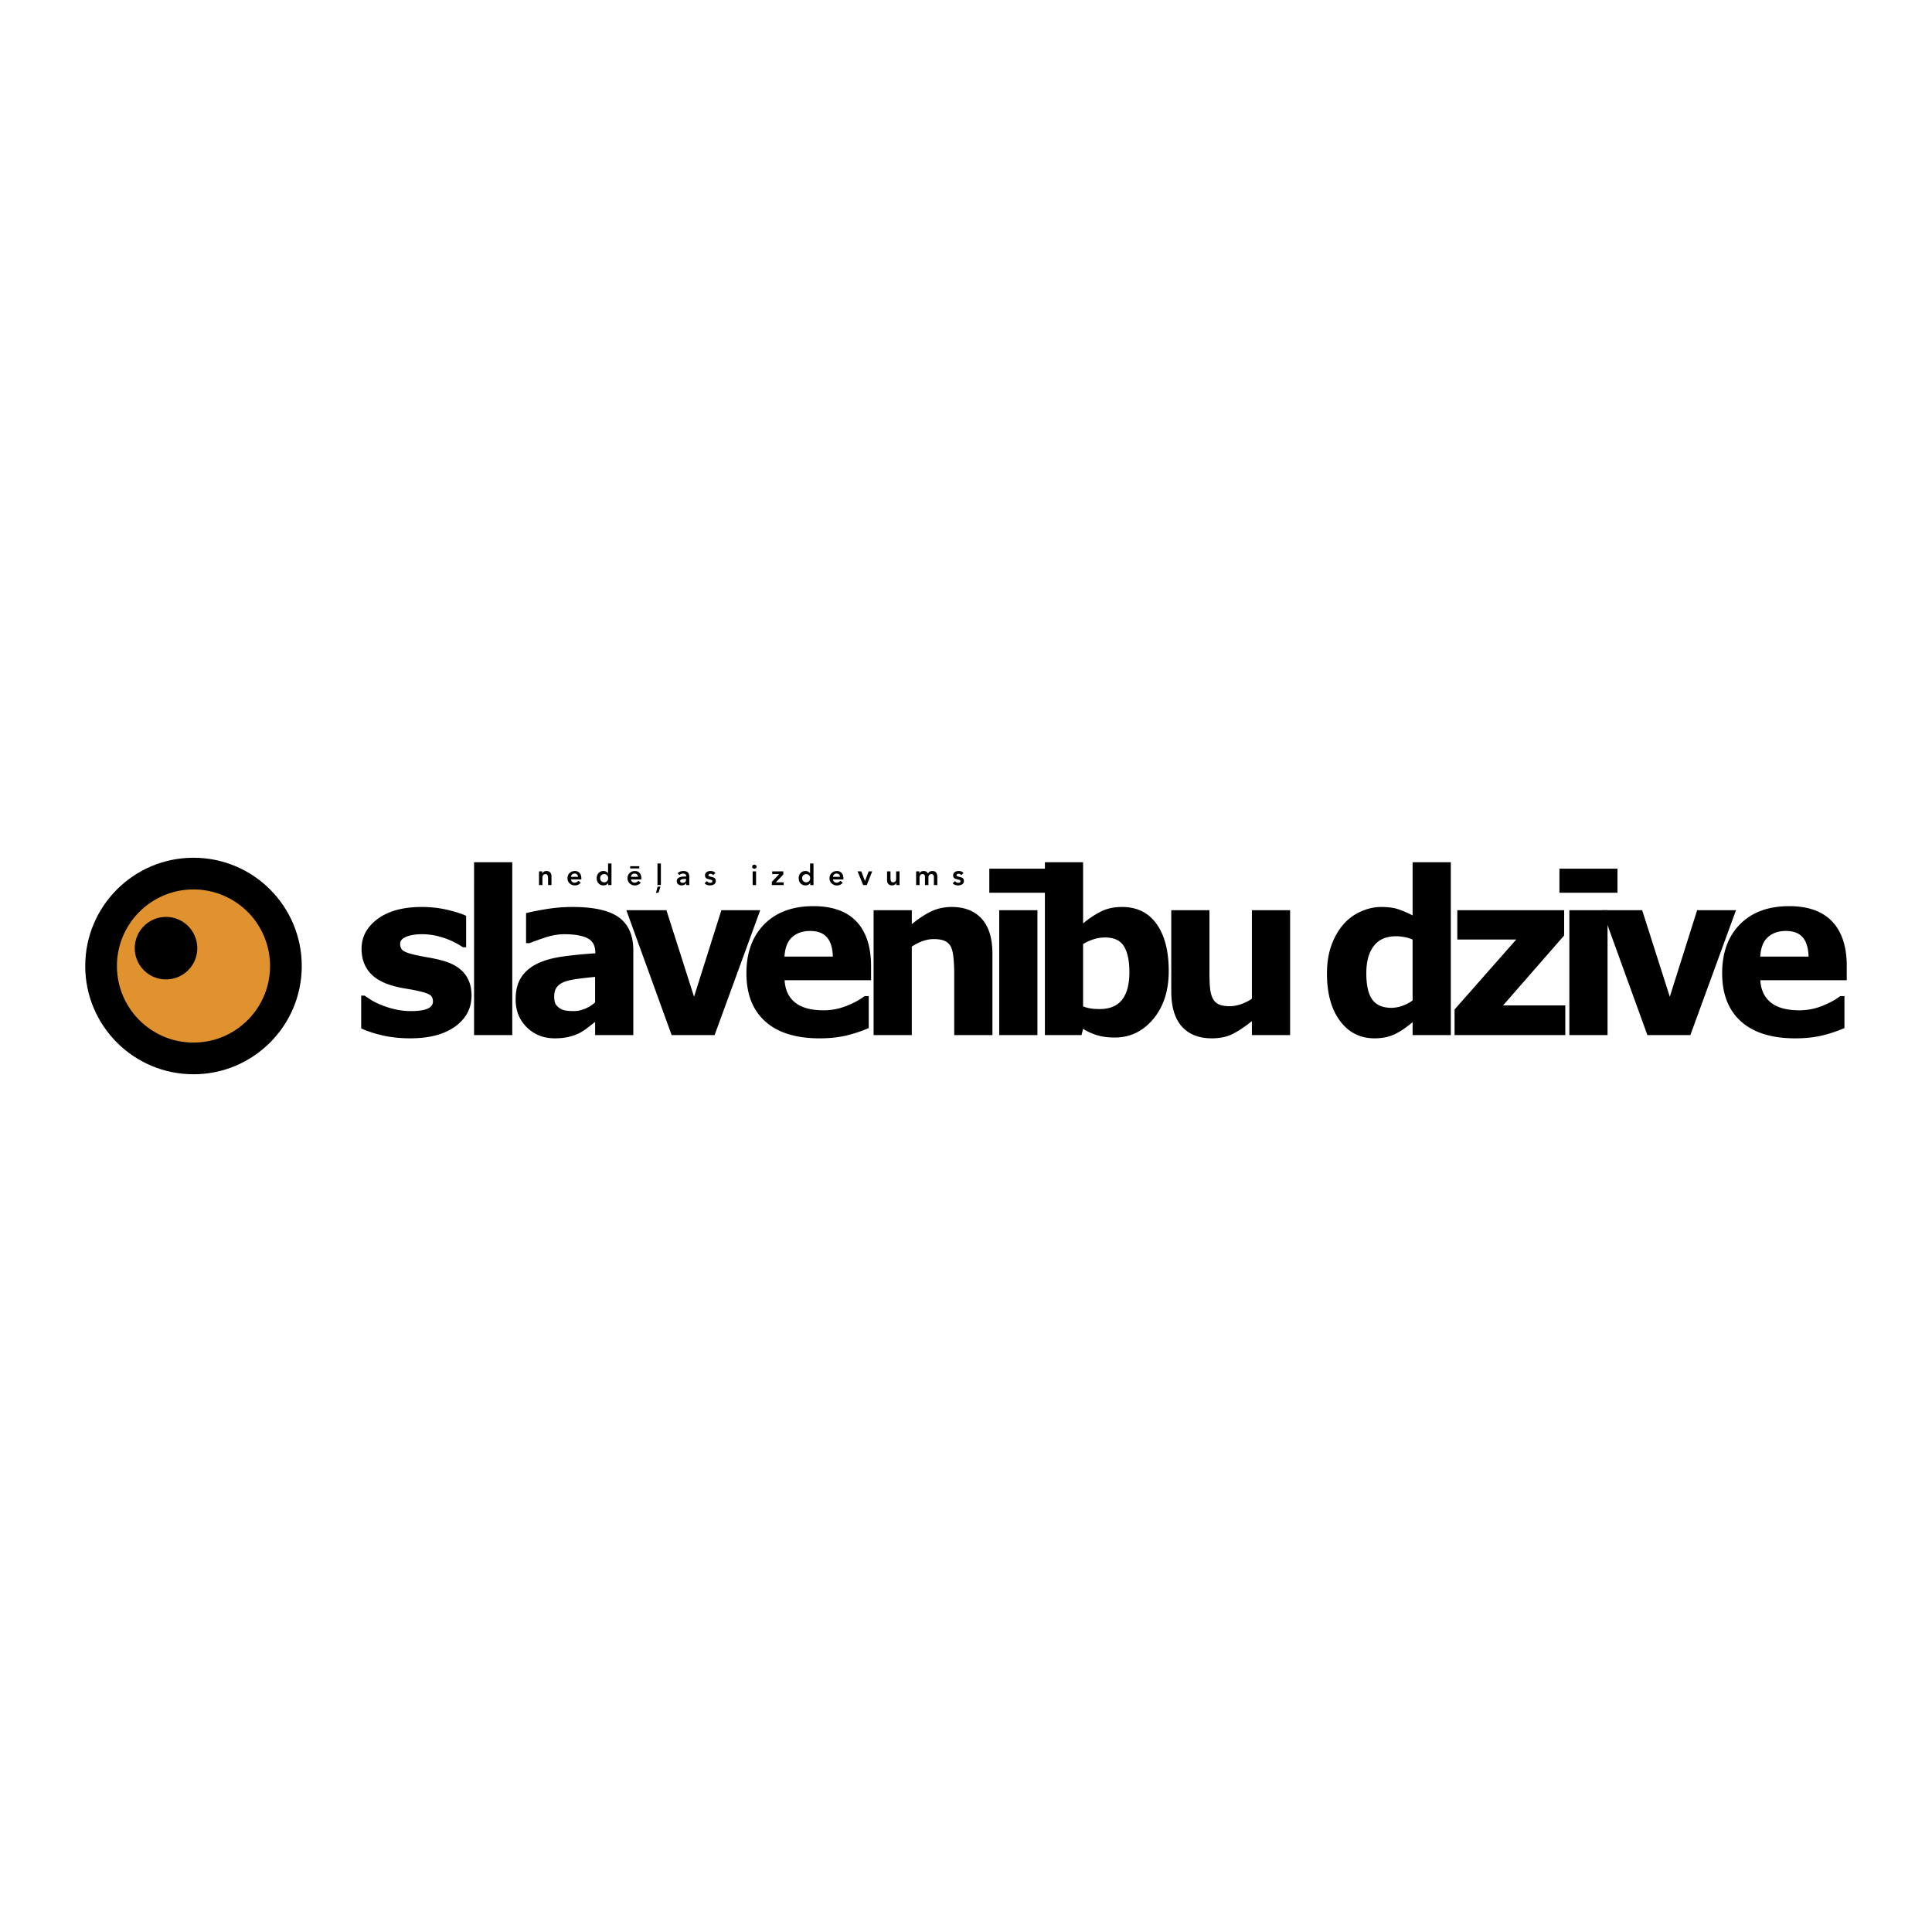 <svg xmlns="http://www.w3.org/2000/svg" width="2500" height="2500" viewBox="0 0 192.756 192.756"><g fill-rule="evenodd" clip-rule="evenodd"><path fill="#fff" d="M0 0h192.756v192.756H0V0z"/><path d="M53.776 86.936h.324v.219h.005c.077-.168.216-.253.418-.253.162 0 .287.051.375.151.083.094.123.222.123.386v.863h-.341v-.691c0-.268-.083-.401-.25-.401-.103 0-.18.031-.233.094a.38.38 0 0 0-.08.253v.746h-.341v-1.367zM56.962 87.739a.35.35 0 0 0 .117.233c.068.06.15.091.25.091a.456.456 0 0 0 .367-.185l.246.185a.712.712 0 0 1-.579.273.73.73 0 0 1-.529-.199.68.68 0 0 1-.214-.518c0-.213.071-.384.211-.518a.743.743 0 0 1 .532-.199.58.58 0 0 1 .484.219c.105.134.156.307.156.523v.094h-1.041v.001zm.701-.257a.319.319 0 0 0-.097-.239.354.354 0 0 0-.25-.085.329.329 0 0 0-.238.085.391.391 0 0 0-.114.239h.699zM59.876 87.619c0-.117.036-.216.113-.293.074-.077.171-.116.288-.116s.213.04.291.116c.073.077.11.177.11.293s-.037.216-.113.292c-.074.077-.171.117-.288.117s-.21-.04-.288-.12a.39.39 0 0 1-.113-.289zm.808.683h.324v-2.151h-.341v.959h-.009a.56.56 0 0 0-.464-.208.607.607 0 0 0-.483.213.735.735 0 0 0-.177.503c0 .208.06.381.182.515s.285.202.492.202c.216 0 .373-.08.469-.239h.006v.206h.001zM62.949 87.482a.391.391 0 0 1 .114-.239.333.333 0 0 1 .239-.085c.105 0 .188.028.25.085a.319.319 0 0 1 .097.239h-.7zm1.042.257v-.094c0-.217-.051-.39-.157-.523a.579.579 0 0 0-.483-.219.743.743 0 0 0-.532.199.683.683 0 0 0-.211.518c0 .21.071.384.214.518a.73.73 0 0 0 .529.199c.236 0 .43-.092.578-.273l-.245-.185a.457.457 0 0 1-.367.185.363.363 0 0 1-.25-.091.361.361 0 0 1-.117-.233h1.041v-.001zm-.208-1.318v.222h-.91v-.222h.91zM65.45 89.067l.163-.609h.281l-.196.609h-.248zm.146-.765h.341v-2.151h-.341v2.151zM68.444 87.767c0 .208-.114.313-.344.313a.282.282 0 0 1-.159-.043c-.051-.034-.08-.077-.08-.136 0-.14.17-.211.512-.211h.071v.077zm.02.535h.307v-.786a.793.793 0 0 0-.074-.381c-.088-.156-.256-.233-.509-.233-.242 0-.436.074-.581.219l.18.179a.514.514 0 0 1 .364-.142c.088 0 .162.02.219.06.063.045.094.11.094.196v.037h-.085c-.242 0-.43.023-.558.071-.202.074-.301.208-.301.404 0 .131.051.233.156.31a.57.57 0 0 0 .342.1c.199 0 .344-.074.438-.222h.008v.188zM71.147 87.315a.31.31 0 0 0-.268-.14.252.252 0 0 0-.134.034.124.124 0 0 0-.065.111c0 .062.062.108.19.139.193.049.313.083.356.105.128.065.19.176.19.333a.37.37 0 0 1-.19.341.74.74 0 0 1-.398.097c-.231 0-.407-.071-.532-.211l.228-.214c.103.111.21.168.324.168a.306.306 0 0 0 .148-.037c.051-.029.079-.068.079-.119 0-.074-.062-.128-.19-.16a3.41 3.41 0 0 1-.355-.103c-.128-.062-.191-.168-.191-.318 0-.145.057-.256.171-.336a.66.66 0 0 1 .378-.105c.222 0 .384.068.486.208l-.227.207zM75.091 86.936h.341v1.366h-.341v-1.366zm.014-.609a.236.236 0 0 1 .31-.003c.043.037.066.088.066.147s-.023.111-.066.148a.236.236 0 0 1-.307 0c-.043-.04-.065-.089-.065-.148s.019-.107.062-.144zM77.008 87.986l.732-.777h-.697v-.273h1.109v.311l-.739.782h.774v.273h-1.179v-.316zM80.031 87.619c0-.117.037-.216.114-.293.074-.077.17-.116.287-.116s.214.04.291.116c.074.077.11.177.11.293s-.037.216-.113.292c-.074.077-.171.117-.288.117s-.21-.04-.287-.12a.387.387 0 0 1-.114-.289zm.808.683h.324v-2.151h-.342v.959h-.009a.56.56 0 0 0-.464-.208.607.607 0 0 0-.483.213.735.735 0 0 0-.177.503c0 .208.06.381.182.515a.636.636 0 0 0 .493.202c.216 0 .373-.08.469-.239h.007v.206zM83.104 87.482a.391.391 0 0 1 .114-.239.33.33 0 0 1 .239-.085c.105 0 .187.028.25.085a.322.322 0 0 1 .097.239h-.7zm1.041.257v-.094c0-.217-.051-.39-.156-.523a.578.578 0 0 0-.484-.219.743.743 0 0 0-.532.199.683.683 0 0 0-.211.518c0 .21.071.384.213.518a.73.73 0 0 0 .529.199c.236 0 .43-.092.578-.273l-.245-.185a.456.456 0 0 1-.367.185.363.363 0 0 1-.25-.091.361.361 0 0 1-.117-.233h1.042v-.001zM85.559 86.936h.373l.364.956h.006l.367-.956h.35l-.538 1.366h-.364l-.558-1.366zM89.748 88.302h-.324v-.219h-.006c-.076.168-.216.253-.418.253a.48.48 0 0 1-.376-.151c-.083-.094-.122-.222-.122-.387v-.862h.342v.691c0 .268.083.401.25.401a.288.288 0 0 0 .236-.1.372.372 0 0 0 .077-.248v-.746h.341v1.368zM91.401 86.936h.324v.214h.005c.077-.165.216-.248.418-.248.213 0 .356.085.427.253a.486.486 0 0 1 .45-.253c.327 0 .492.196.492.585v.814h-.342v-.774c0-.213-.085-.318-.253-.318-.1 0-.174.034-.225.105a.407.407 0 0 0-.068.248v.74h-.342v-.814c0-.185-.077-.278-.233-.278-.103 0-.179.031-.232.094a.375.375 0 0 0-.08.253v.746h-.341v-1.367zM95.899 87.315a.312.312 0 0 0-.268-.14.246.246 0 0 0-.133.034c-.043.026-.066.062-.066.111 0 .062.063.108.191.139.194.049.313.083.356.105.128.065.19.176.19.333a.37.37 0 0 1-.19.341.739.739 0 0 1-.398.097c-.23 0-.407-.071-.532-.211l.228-.214c.103.111.211.168.325.168a.306.306 0 0 0 .148-.037c.052-.029.08-.068.08-.119 0-.074-.063-.128-.191-.16a3.324 3.324 0 0 1-.355-.103c-.128-.062-.19-.168-.19-.318 0-.145.057-.256.17-.336a.663.663 0 0 1 .378-.105c.222 0 .384.068.487.208l-.23.207zM47.045 99.314c0 1.283-.545 2.316-1.635 3.102-1.09.785-2.581 1.178-4.473 1.178-1.048 0-1.998-.104-2.849-.309s-1.536-.434-2.053-.684v-3.268h.346c.189.135.408.279.655.438.248.16.599.33 1.053.514.391.162.835.301 1.331.416a6.93 6.93 0 0 0 1.594.174c.74 0 1.289-.08 1.646-.242.356-.162.535-.402.535-.721 0-.303-.105-.521-.315-.658-.21-.137-.609-.268-1.198-.393-.28-.066-.659-.139-1.139-.217a11.792 11.792 0 0 1-1.308-.281c-1.071-.295-1.865-.754-2.384-1.377-.519-.623-.777-1.399-.777-2.329 0-1.194.536-2.188 1.609-2.98 1.072-.792 2.538-1.189 4.398-1.189.88 0 1.724.094 2.531.281.808.188 1.439.389 1.894.602v3.134h-.326a7.738 7.738 0 0 0-1.917-.938 6.795 6.795 0 0 0-2.178-.361c-.609 0-1.122.083-1.539.249-.416.167-.624.401-.624.704 0 .296.095.52.283.675.189.154.634.31 1.334.465.385.081.8.161 1.245.238.444.077.891.175 1.338.293.995.273 1.73.703 2.207 1.289.478.586.716 1.319.716 2.195zM51.109 103.27h-3.811V86.025h3.811v17.245zM58.375 100.637c-.38.16-.754.238-1.123.238-.464 0-.806-.033-1.025-.102a1.435 1.435 0 0 1-.563-.322c-.164-.143-.267-.295-.308-.453a2.576 2.576 0 0 1-.061-.621c0-.383.097-.691.292-.928.194-.234.476-.414.845-.537.301-.102.741-.189 1.322-.266s1.121-.135 1.62-.18v2.541a3.466 3.466 0 0 1-.999.63zm.999 2.633h3.811v-8.455c0-1.489-.477-2.583-1.428-3.281-.952-.697-2.498-1.045-4.638-1.045-.9 0-1.798.075-2.694.226-.896.151-1.543.282-1.94.392V94.1h.342c.303-.126.803-.306 1.5-.541.696-.234 1.351-.352 1.966-.352 1.02 0 1.792.133 2.317.398.524.266.786.746.786 1.441v.068c-1.101.066-2.163.169-3.187.309s-1.882.375-2.574.707c-.699.331-1.239.784-1.619 1.358-.38.574-.571 1.314-.571 2.219 0 1.133.374 2.064 1.121 2.795.747.729 1.674 1.092 2.782 1.092a6.37 6.37 0 0 0 1.297-.123 5.066 5.066 0 0 0 1.142-.389c.263-.133.543-.314.84-.543s.546-.424.748-.586v1.317h-.001zM75.848 90.813l-4.551 12.457H67.01l-4.518-12.457h3.997l2.756 8.632 2.726-8.632h3.877zM78.268 95.439c.055-.894.312-1.543.774-1.948.461-.406 1.05-.608 1.767-.608.771 0 1.338.214 1.703.642.365.428.559 1.066.579 1.915h-4.823v-.001zm8.637.95c0-1.93-.482-3.41-1.445-4.438-.964-1.028-2.402-1.543-4.314-1.543-2.072 0-3.702.603-4.892 1.804-1.19 1.203-1.784 2.833-1.784 4.891 0 2.078.626 3.682 1.881 4.807 1.254 1.123 3.061 1.686 5.416 1.686.914 0 1.747-.08 2.5-.242a13.439 13.439 0 0 0 2.408-.785v-3.191h-.418c-.432.344-1.021.668-1.768.969s-1.517.451-2.311.451c-1.254 0-2.204-.258-2.848-.773-.644-.516-.994-1.258-1.05-2.229h8.626v-1.407h-.001zM99.016 103.27h-3.812v-6.18c0-.504-.024-1.004-.073-1.504-.049-.5-.133-.867-.25-1.104a1.275 1.275 0 0 0-.61-.599c-.269-.126-.641-.189-1.12-.189-.342 0-.688.06-1.039.178a5.5 5.5 0 0 0-1.142.566v8.832h-3.81V90.813h3.811v1.392c.67-.553 1.314-.978 1.932-1.273.619-.296 1.305-.443 2.059-.443 1.272 0 2.265.391 2.981 1.173.715.783 1.072 1.954 1.072 3.511v8.097h.001zM111.945 99.748c-.488.617-1.23.926-2.229.926-.344 0-.637-.02-.881-.057a3.64 3.64 0 0 1-.775-.209v-6.215a4.487 4.487 0 0 1 1.078-.49 3.793 3.793 0 0 1 1.1-.171c.916 0 1.551.298 1.908.893.355.595.533 1.443.533 2.544.001 1.236-.243 2.162-.734 2.779zm3.45-7.56c-.807-1.133-1.957-1.7-3.451-1.7-.793 0-1.492.15-2.1.454s-1.199.698-1.783 1.185v-6.103h-3.811v17.245h3.652l.158-.621a5.68 5.68 0 0 0 1.42.643c.498.148 1.078.223 1.736.223 1.537 0 2.818-.617 3.848-1.85 1.027-1.232 1.541-2.828 1.541-4.785 0-1.993-.404-3.557-1.21-4.691zM128.713 103.27h-3.811v-1.393c-.699.562-1.338.988-1.918 1.279-.58.293-1.271.438-2.074.438-1.299 0-2.299-.395-3-1.184-.703-.791-1.053-1.959-1.053-3.5v-8.097h3.811v6.181c0 .629.018 1.152.057 1.568.039.42.127.766.268 1.039.131.273.33.473.598.6.268.125.643.188 1.123.188.318 0 .674-.062 1.062-.188a4.478 4.478 0 0 0 1.127-.557v-8.831h3.811v12.457h-.001zM139.92 100.348a3.28 3.28 0 0 1-1.09.203c-.879 0-1.518-.273-1.916-.82-.398-.549-.596-1.428-.596-2.639 0-1.155.246-2.056.742-2.706.496-.651 1.24-.976 2.232-.976.244 0 .512.026.805.077.293.052.572.136.838.253v6.072a3.75 3.75 0 0 1-1.015.536zm4.828-14.323h-3.812v5.305a11.18 11.18 0 0 0-1.395-.603c-.451-.158-1.031-.238-1.74-.238-.682 0-1.361.153-2.043.459a4.946 4.946 0 0 0-1.736 1.288c-.504.583-.902 1.282-1.193 2.096-.291.815-.438 1.75-.438 2.803 0 1.977.432 3.547 1.295 4.713.863 1.164 2.014 1.746 3.451 1.746.744 0 1.4-.129 1.969-.389s1.178-.67 1.83-1.23v1.295h3.812V86.025zM156.17 103.27h-11.047v-2.553l6.156-6.983h-5.884v-2.921h10.66v2.522l-6.094 6.974h6.209v2.961zM173.199 90.813l-4.551 12.457h-4.287l-4.517-12.457h3.996l2.756 8.632 2.726-8.632h3.877zM175.619 95.439c.055-.894.314-1.543.775-1.948.461-.406 1.049-.608 1.766-.608.77 0 1.338.214 1.703.642s.557 1.066.578 1.915h-4.822v-.001zm8.633.95c0-1.93-.48-3.41-1.443-4.438-.965-1.028-2.4-1.543-4.311-1.543-2.074 0-3.703.603-4.895 1.804-1.189 1.203-1.783 2.833-1.783 4.891 0 2.078.627 3.682 1.881 4.807 1.256 1.123 3.061 1.686 5.418 1.686.912 0 1.744-.08 2.498-.242a13.456 13.456 0 0 0 2.404-.785v-3.191h-.418c-.432.344-1.02.668-1.766.969s-1.516.451-2.311.451c-1.254 0-2.203-.258-2.846-.773-.645-.516-.996-1.258-1.051-2.229h8.621v-1.407h.002z"/><path d="M160.385 103.27h-3.811V90.813h3.811v12.457zm.992-14.202h-5.793V86.67h5.793v2.398zM103.504 103.27h-3.811V90.813h3.811v12.457zm.99-14.202h-5.791V86.67h5.791v2.398zM30.107 96.378c0 5.966-4.836 10.802-10.802 10.802S8.504 102.344 8.504 96.378c0-5.965 4.836-10.801 10.802-10.801s10.801 4.836 10.801 10.801z"/><path d="M26.943 96.378c0 4.22-3.419 7.638-7.638 7.638s-7.638-3.418-7.638-7.638a7.638 7.638 0 1 1 15.276 0z" fill="#e0922f"/><path d="M19.682 94.599a3.118 3.118 0 1 1-6.236 0 3.118 3.118 0 0 1 6.236 0z"/></g></svg>